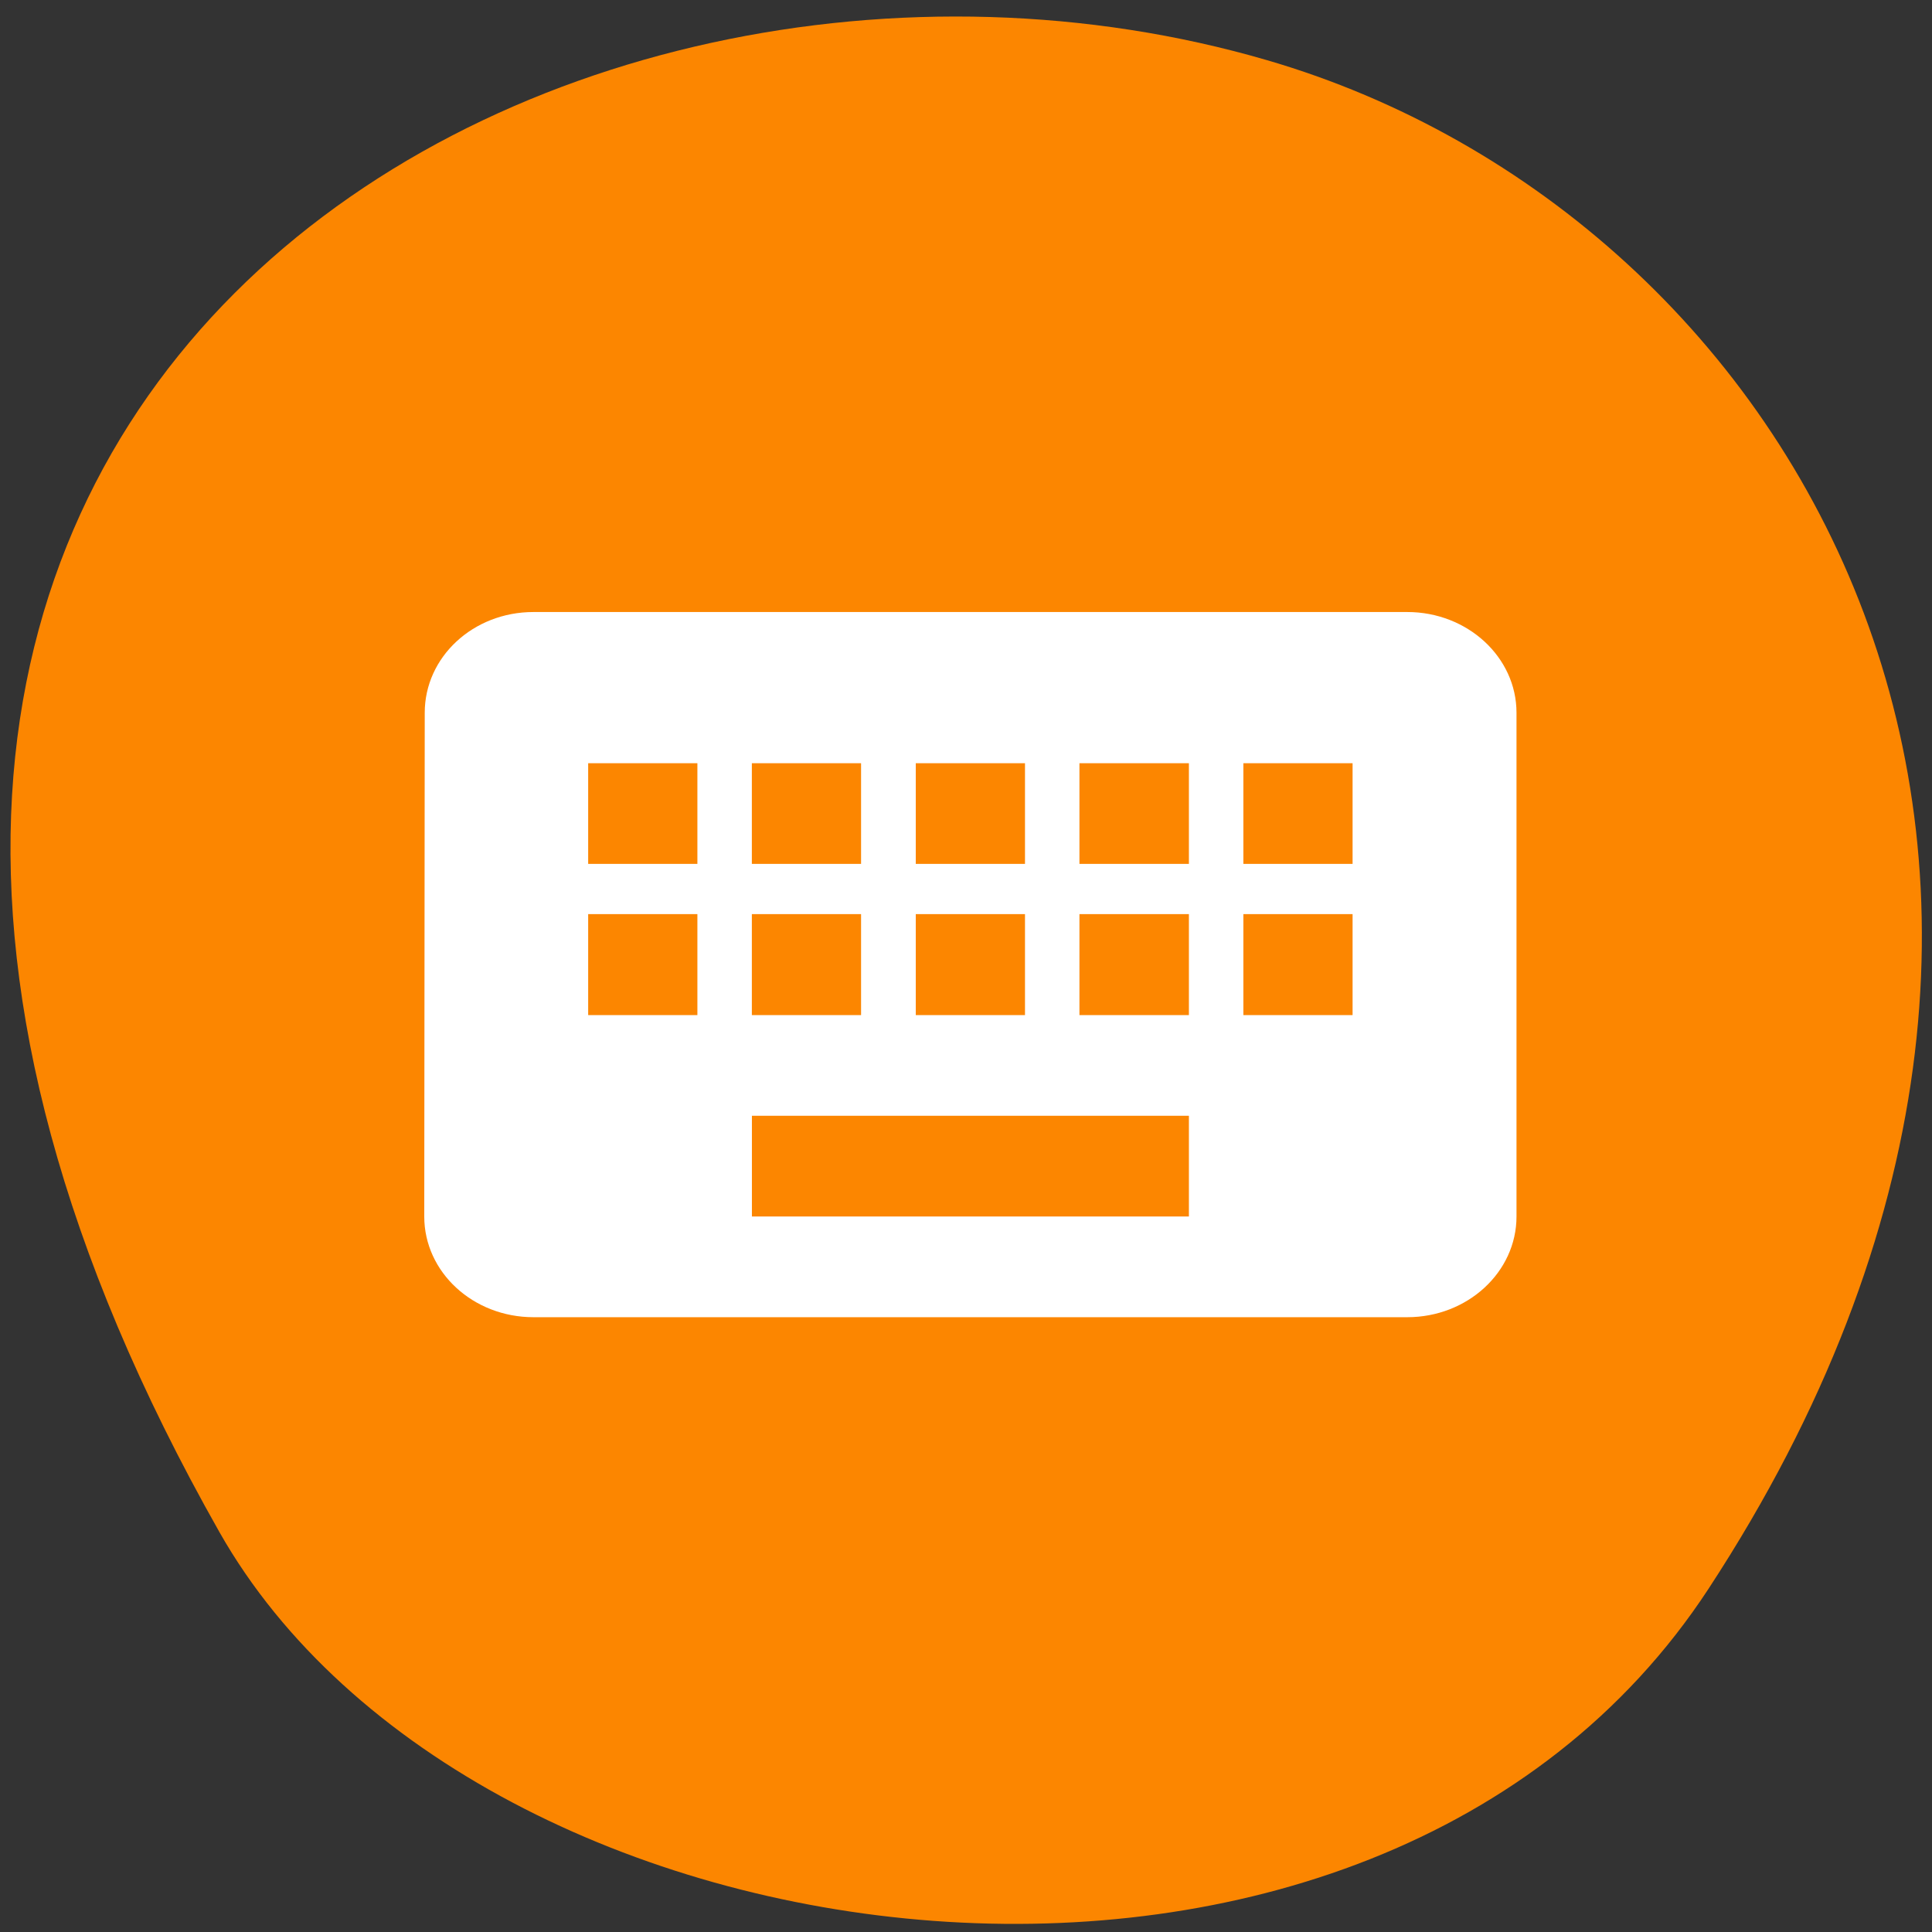 <svg xmlns="http://www.w3.org/2000/svg" viewBox="0 0 32 32"><rect x="0" y="0" width="32" height="32" fill="#333333" stroke="none"/><path d="m 28.3 26.313 c 7.789 -11.902 1.504 -22.746 -7.313 -25.316 c -11.863 -3.461 -27.965 5.633 -17.355 24.375 c 4.219 7.449 19.12 9.422 24.668 0.941" fill="#fc8600"/><path d="m 23.309 10.137 h -14.473 c -1 0 -1.801 0.746 -1.801 1.668 l -0.008 8.344 c 0 0.922 0.809 1.668 1.809 1.668 h 14.473 c 0.996 0 1.809 -0.746 1.809 -1.668 v -8.344 c 0 -0.922 -0.813 -1.668 -1.809 -1.668 m -8.141 2.504 h 1.809 v 1.668 h -1.809 m 0 0.832 h 1.809 v 1.672 h -1.809 m -2.715 -4.172 h 1.809 v 1.668 h -1.809 m 0 0.832 h 1.809 v 1.672 h -1.809 m -0.902 0 h -1.809 v -1.672 h 1.809 m 0 -0.832 h -1.809 v -1.668 h 1.809 m 8.141 7.508 h -7.238 v -1.668 h 7.238 m 0 -1.668 h -1.813 v -1.672 h 1.813 m 0 -0.832 h -1.813 v -1.668 h 1.813 m 2.711 4.172 h -1.809 v -1.672 h 1.809 m 0 -0.832 h -1.809 v -1.668 h 1.809" fill="#fff"/></svg>